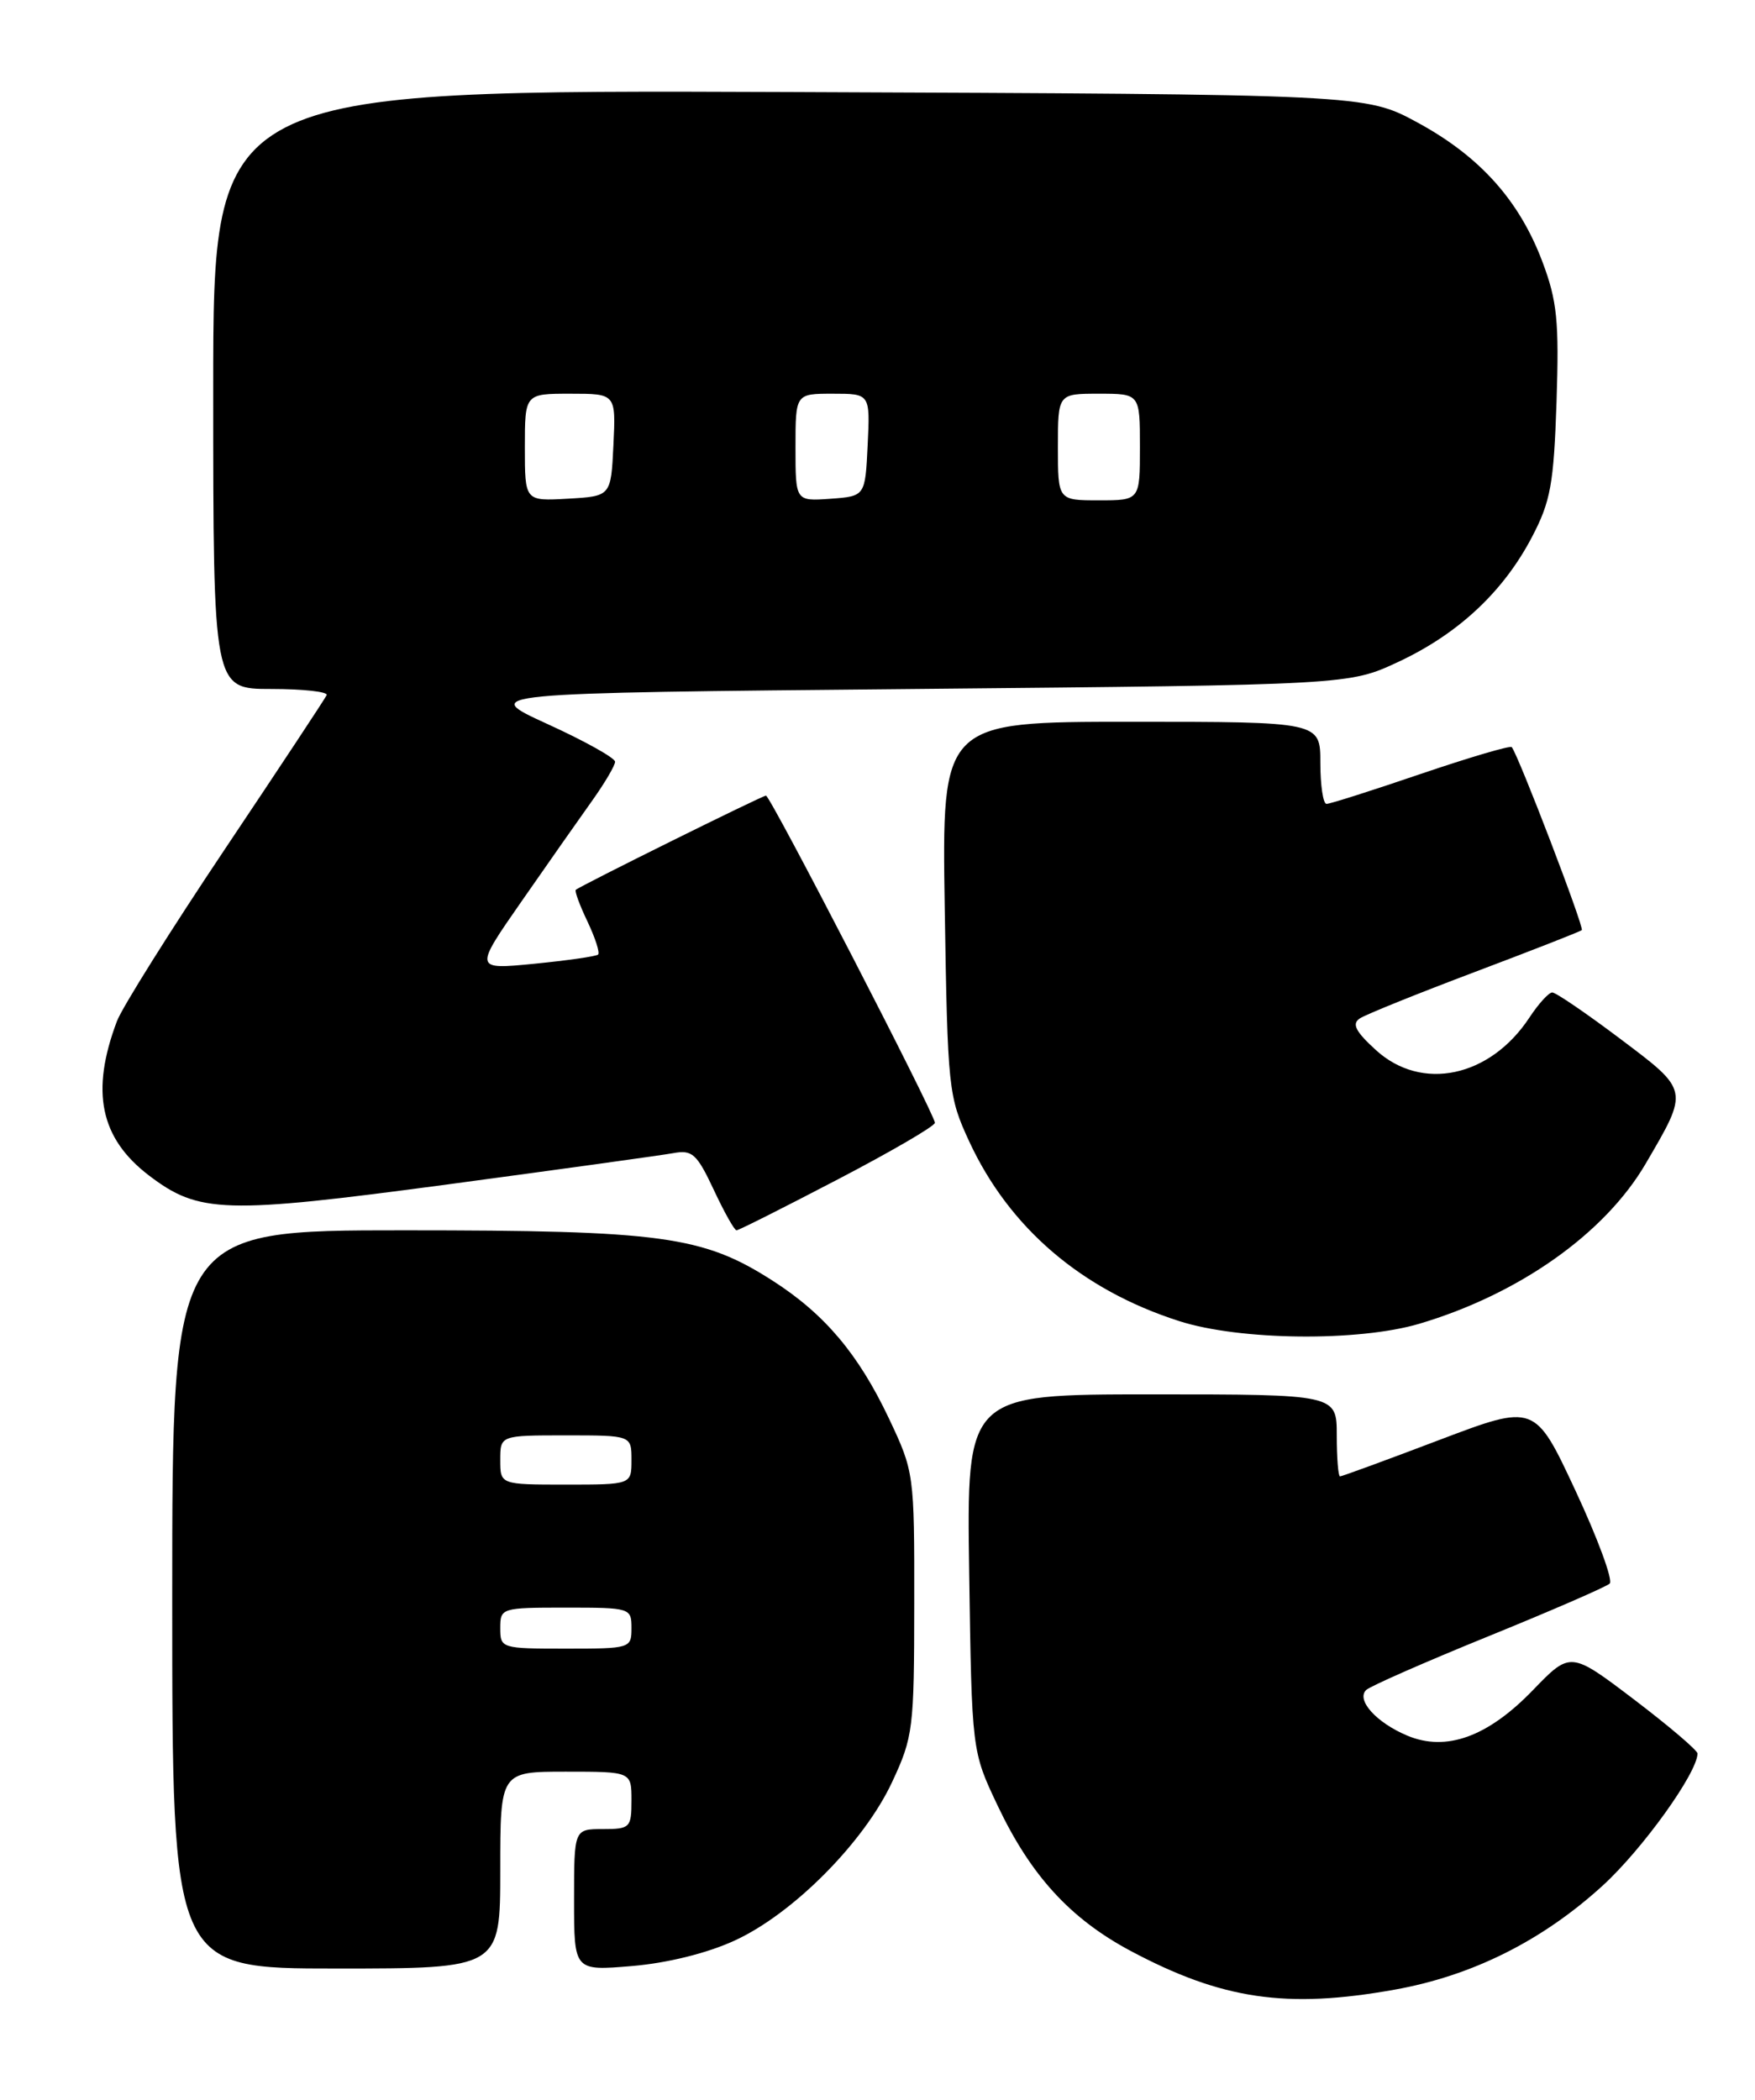 <?xml version="1.0" encoding="UTF-8" standalone="no"?>
<!DOCTYPE svg PUBLIC "-//W3C//DTD SVG 1.1//EN" "http://www.w3.org/Graphics/SVG/1.1/DTD/svg11.dtd" >
<svg xmlns="http://www.w3.org/2000/svg" xmlns:xlink="http://www.w3.org/1999/xlink" version="1.1" viewBox="0 0 214 256">
 <g >
 <path fill="currentColor"
d=" M 170.04 242.58 C 179.51 240.89 188.07 236.61 195.43 229.89 C 200.29 225.45 206.96 216.16 206.99 213.79 C 207.00 213.41 203.51 210.44 199.25 207.20 C 191.50 201.32 191.50 201.32 186.91 206.07 C 181.41 211.76 176.35 213.59 171.61 211.61 C 167.84 210.03 165.33 207.26 166.59 206.04 C 167.09 205.57 173.80 202.62 181.50 199.49 C 189.20 196.36 195.85 193.47 196.28 193.07 C 196.71 192.67 194.83 187.57 192.11 181.74 C 187.16 171.14 187.16 171.14 175.48 175.57 C 169.06 178.01 163.62 180.00 163.40 180.00 C 163.18 180.00 163.00 177.75 163.00 175.00 C 163.00 170.00 163.00 170.00 140.43 170.00 C 117.86 170.00 117.86 170.00 118.18 191.75 C 118.50 213.50 118.50 213.50 121.64 220.12 C 125.68 228.65 130.50 233.92 137.84 237.84 C 148.99 243.78 156.86 244.94 170.04 242.58 Z  M 61.00 228.00 C 61.00 216.00 61.00 216.00 69.00 216.00 C 77.00 216.00 77.00 216.00 77.00 219.50 C 77.00 222.83 76.83 223.00 73.50 223.00 C 70.00 223.00 70.00 223.00 70.00 231.65 C 70.00 240.29 70.00 240.29 77.04 239.70 C 81.35 239.34 86.21 238.14 89.56 236.60 C 96.69 233.34 105.35 224.62 108.78 217.27 C 111.35 211.77 111.47 210.76 111.48 195.50 C 111.50 179.67 111.46 179.43 108.40 172.95 C 104.67 165.08 100.56 160.21 94.21 156.14 C 85.72 150.69 80.70 150.00 49.29 150.00 C 21.00 150.00 21.00 150.00 21.00 195.00 C 21.00 240.00 21.00 240.00 41.00 240.00 C 61.00 240.00 61.00 240.00 61.00 228.00 Z  M 173.07 161.39 C 185.23 157.78 195.68 150.40 200.66 141.89 C 205.97 132.81 206.01 133.01 197.55 126.64 C 193.43 123.54 189.71 121.00 189.28 121.00 C 188.85 121.00 187.60 122.38 186.50 124.05 C 181.70 131.35 173.35 133.12 167.77 128.02 C 165.27 125.74 164.81 124.82 165.82 124.16 C 166.55 123.68 172.85 121.14 179.82 118.51 C 186.79 115.88 192.67 113.58 192.88 113.40 C 193.21 113.12 185.18 92.14 184.34 91.09 C 184.16 90.87 179.18 92.34 173.26 94.35 C 167.34 96.37 162.16 98.02 161.75 98.01 C 161.34 98.01 161.00 95.75 161.00 93.00 C 161.00 88.00 161.00 88.00 137.92 88.00 C 114.84 88.00 114.84 88.00 115.20 110.75 C 115.55 132.84 115.64 133.66 118.19 139.18 C 123.08 149.72 131.91 157.27 143.80 161.07 C 151.20 163.44 165.64 163.59 173.07 161.39 Z  M 102.14 143.80 C 108.66 140.40 114.00 137.29 114.00 136.89 C 114.00 135.87 93.93 97.00 93.40 97.00 C 92.96 97.00 70.75 108.00 70.21 108.49 C 70.05 108.63 70.69 110.38 71.64 112.36 C 72.58 114.35 73.17 116.16 72.93 116.38 C 72.69 116.60 69.19 117.10 65.15 117.50 C 57.80 118.22 57.80 118.22 63.62 109.86 C 66.82 105.26 70.69 99.74 72.22 97.60 C 73.75 95.45 75.00 93.33 75.00 92.87 C 75.00 92.41 71.29 90.34 66.75 88.27 C 58.51 84.50 58.51 84.50 111.50 84.00 C 164.50 83.50 164.50 83.50 170.50 80.70 C 177.80 77.29 183.30 72.16 186.79 65.50 C 189.08 61.14 189.46 59.04 189.80 49.00 C 190.12 39.16 189.88 36.70 188.08 31.92 C 185.26 24.43 180.45 19.06 172.83 14.93 C 166.50 11.50 166.50 11.50 96.25 11.22 C 26.00 10.95 26.00 10.95 26.00 47.47 C 26.00 84.00 26.00 84.00 33.08 84.00 C 36.98 84.00 40.02 84.34 39.83 84.75 C 39.65 85.16 34.07 93.60 27.44 103.50 C 20.81 113.40 14.88 122.85 14.26 124.50 C 11.02 133.08 12.21 138.77 18.16 143.31 C 24.25 147.95 27.33 148.05 54.61 144.40 C 68.30 142.56 80.67 140.85 82.10 140.59 C 84.41 140.16 84.97 140.67 87.03 145.05 C 88.30 147.77 89.55 150.00 89.81 150.00 C 90.07 150.00 95.61 147.21 102.14 143.80 Z  M 61.00 198.50 C 61.00 196.04 61.13 196.00 69.00 196.00 C 76.87 196.00 77.00 196.04 77.00 198.50 C 77.00 200.96 76.87 201.00 69.00 201.00 C 61.13 201.00 61.00 200.96 61.00 198.50 Z  M 61.00 178.00 C 61.00 175.00 61.00 175.00 69.00 175.00 C 77.00 175.00 77.00 175.00 77.00 178.00 C 77.00 181.00 77.00 181.00 69.00 181.00 C 61.00 181.00 61.00 181.00 61.00 178.00 Z  M 64.00 54.55 C 64.00 48.00 64.00 48.00 69.55 48.00 C 75.10 48.00 75.10 48.00 74.80 54.25 C 74.50 60.50 74.50 60.50 69.25 60.80 C 64.00 61.10 64.00 61.10 64.00 54.55 Z  M 97.00 54.56 C 97.00 48.00 97.00 48.00 101.55 48.00 C 106.10 48.00 106.10 48.00 105.80 54.25 C 105.50 60.50 105.50 60.50 101.25 60.81 C 97.00 61.11 97.00 61.11 97.00 54.56 Z  M 129.00 54.50 C 129.00 48.00 129.00 48.00 134.00 48.00 C 139.00 48.00 139.00 48.00 139.00 54.50 C 139.00 61.00 139.00 61.00 134.00 61.00 C 129.00 61.00 129.00 61.00 129.00 54.50 Z "/>
</g>
</svg>